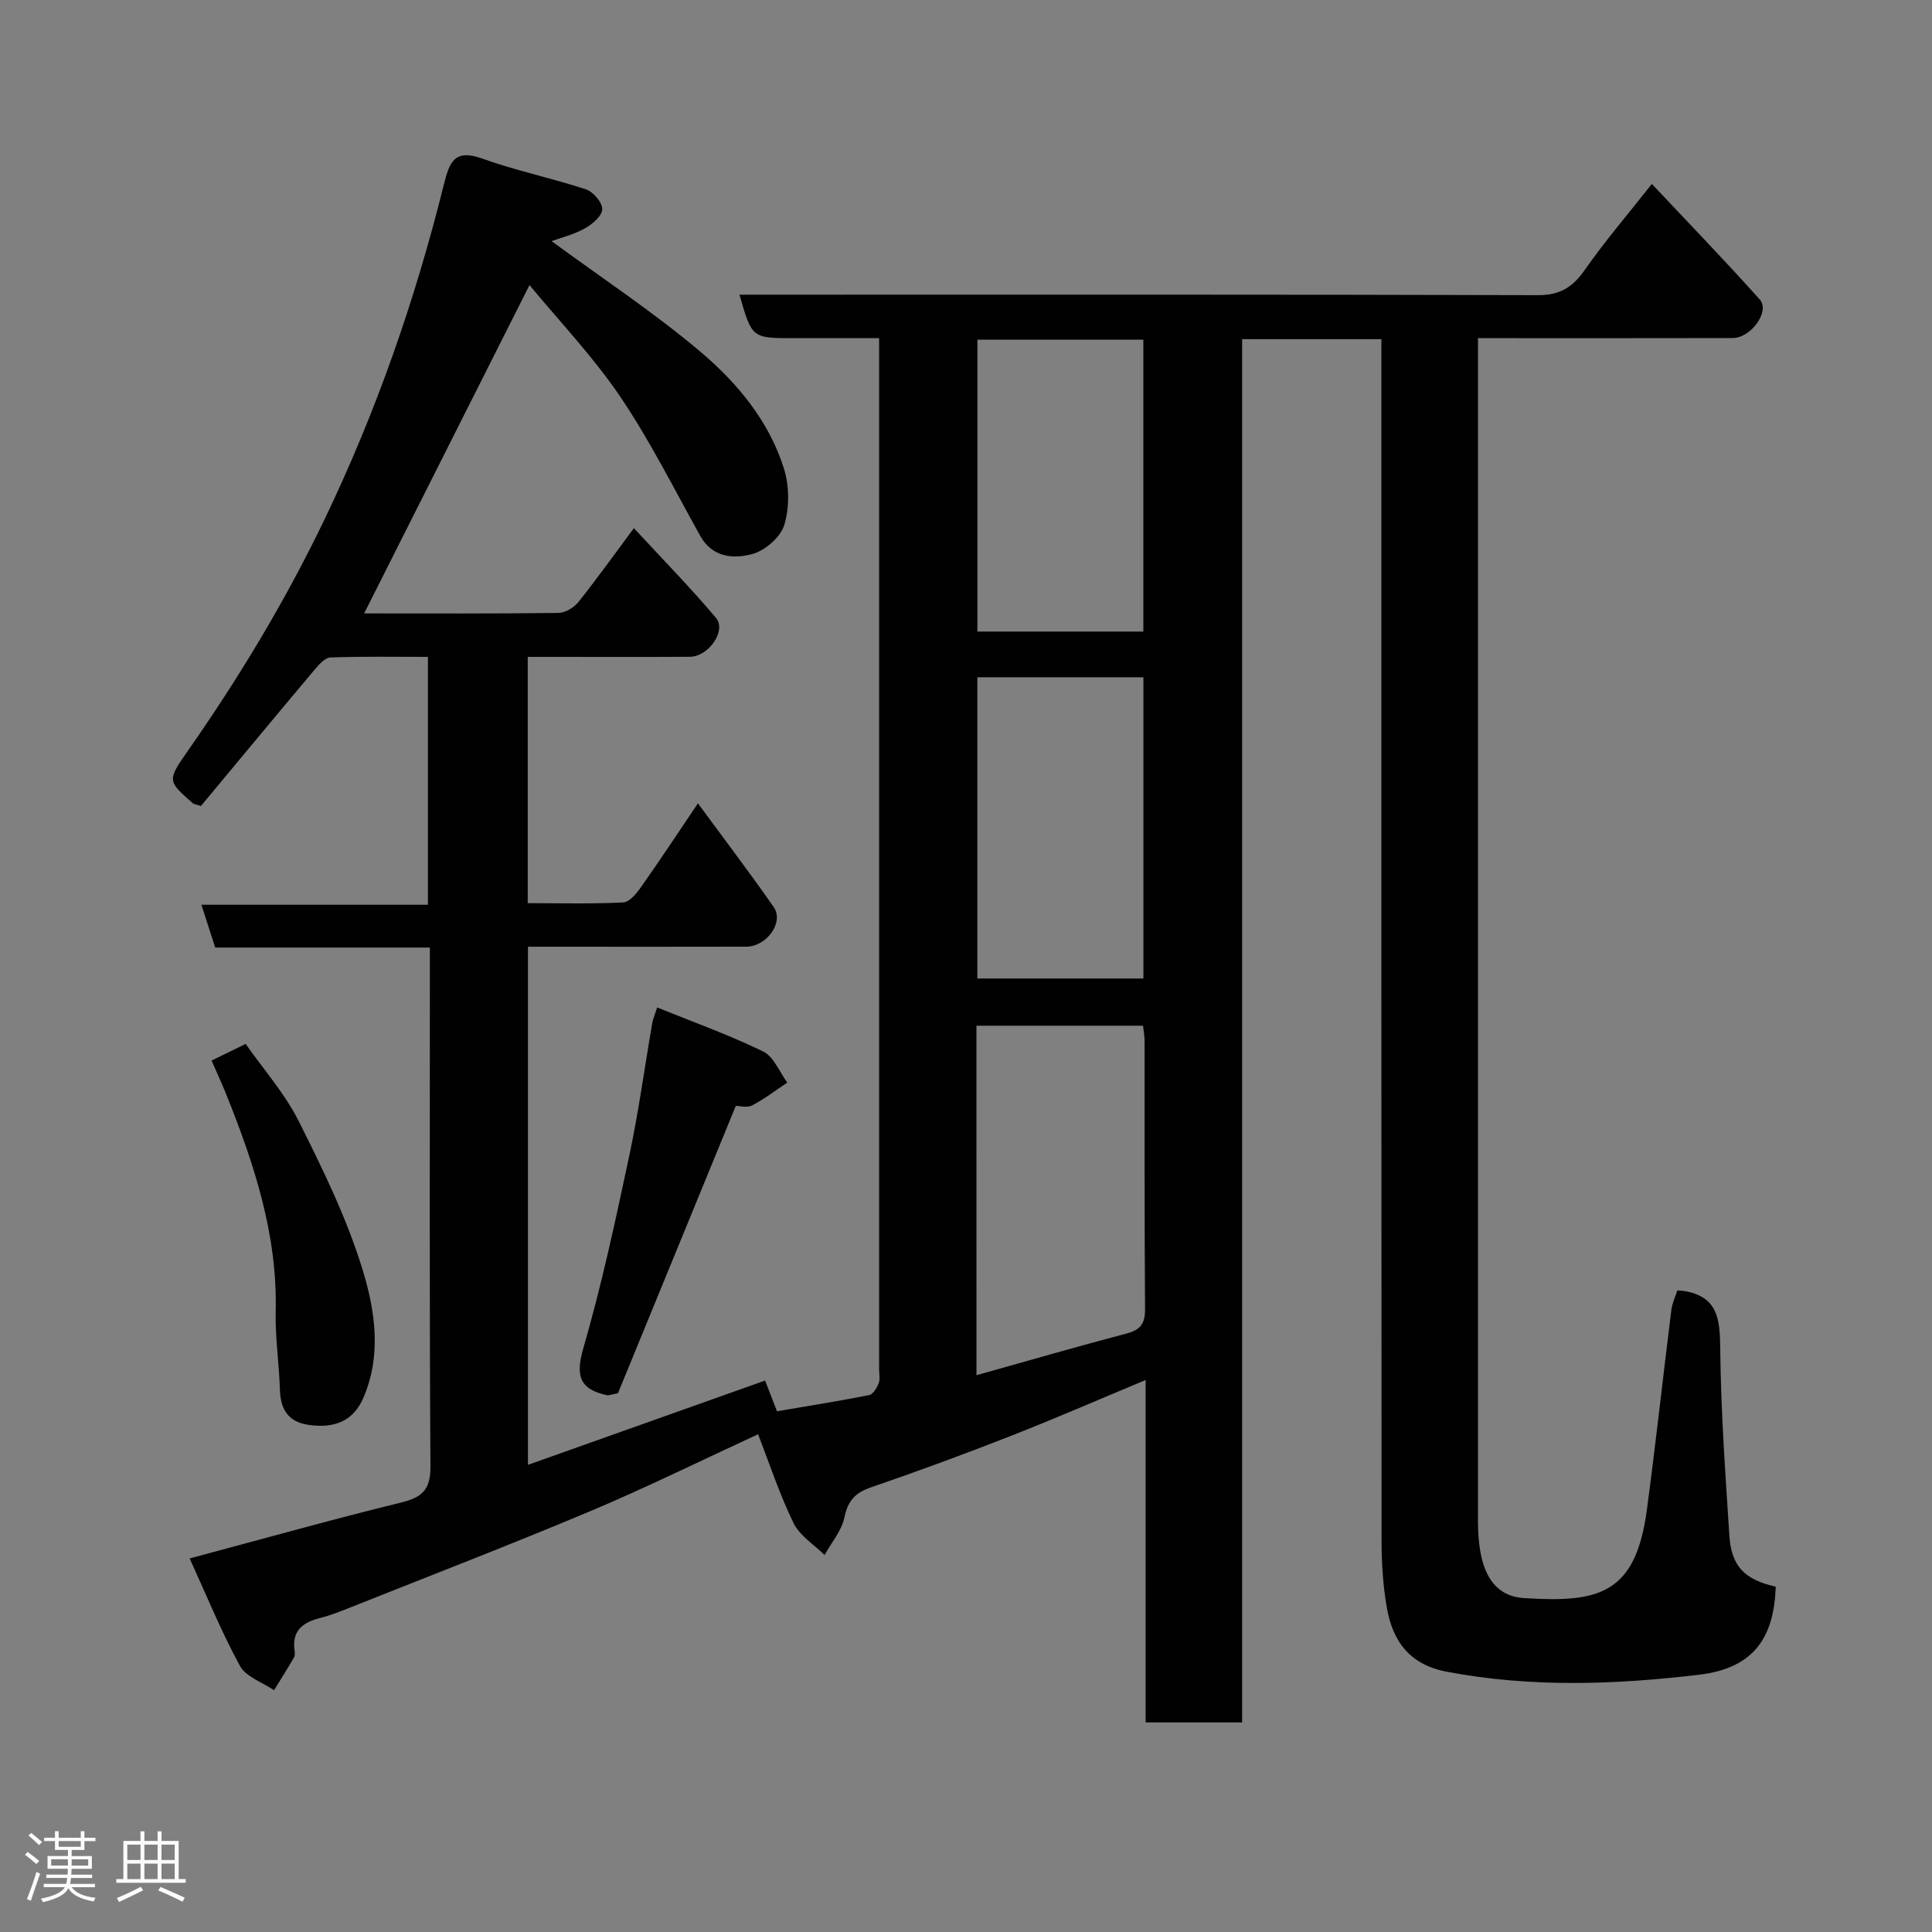 <svg enable-background="new 0 0 400 400" viewBox="0 0 400 400" xmlns="http://www.w3.org/2000/svg"><rect x="0" y="0" width="400" height="400" fill="#808080" stroke="none"/><path d="m5.17 384 .55-.58c.85.61 1.65 1.24 2.4 1.87l-.59.64c-.83-.73-1.62-1.38-2.36-1.93m1.22 9.53-.82-.34c.71-1.76 1.37-3.64 1.98-5.63.24.13.5.25.76.36-.6 1.67-1.24 3.54-1.92 5.61m-.5-13.5.57-.54c.56.44 1.31 1.06 2.26 1.87l-.64.64c-.68-.66-1.41-1.32-2.19-1.97m3.25.46h2.24v-1.36h.77v1.36h4.57v-1.36h.76v1.36h2.28v.69h-2.28v1.84h-2.64v1.26h4.18v2.64h-4.21c0 .45-.02.86-.05 1.21h4.32v.69h-4.38c-.04.34-.1.75-.19 1.22h5.15v.69h-4.82c.87 1.19 2.51 1.92 4.93 2.19-.17.31-.3.57-.37.76-2.77-.49-4.52-1.41-5.26-2.76-.56 1.26-2.3 2.23-5.24 2.9-.12-.24-.26-.48-.43-.72 2.73-.55 4.38-1.34 4.96-2.38h-4.38v-.69h4.65c.1-.38.17-.79.21-1.22h-4.32v-.69h4.4c.03-.34.05-.75.05-1.21h-4.2v-2.64h4.23v-1.26h-2.69v-1.84h-2.24zm1.46 4.46v1.29h3.45c.01-.4.02-.57.01-.53v-.32-.45h-3.46zm1.55-2.59h4.57v-1.19h-4.57zm6.11 2.59h-3.42v.77c-.02.19-.01.37-.02.53h3.44z" fill="#fcfafa"/><path d="m32.63 379.16h.82v1.98h3.54v7.89h1.46v.78h-14.37v-.78h1.46v-7.89h3.54v-1.98h.82v1.98h2.73zm-3.49 11.48.5.73c-1.61.82-3.28 1.63-5 2.41-.13-.27-.28-.55-.44-.82 1.75-.72 3.4-1.49 4.94-2.32m-2.78-5.55h2.73v-3.18h-2.73zm0 3.95h2.73v-3.2h-2.73zm3.54-3.95h2.73v-3.18h-2.73zm0 3.95h2.73v-3.2h-2.73zm7.89 4.68c-1.84-.92-3.51-1.7-5.02-2.32l.45-.73c1.89.8 3.57 1.55 5.04 2.23zm-1.62-11.81h-2.73v3.18h2.73zm-2.73 7.13h2.73v-3.2h-2.73z" fill="#fcfafa"/><g fill="#010102"><path d="m286 70.22c-9.93 0-19.2 0-28.83 0v286.39c-6.74 0-13.12 0-19.98 0 0-23.34 0-46.76 0-70.89-9.75 4.06-18.8 8-27.98 11.6-9.54 3.74-19.17 7.29-28.86 10.61-3.29 1.13-4.81 2.78-5.53 6.25-.57 2.75-2.68 5.19-4.1 7.77-2.19-2.18-5.15-3.99-6.43-6.62-2.89-5.93-4.96-12.26-7.34-18.38-11.92 5.49-23.19 11.06-34.76 15.93-16.5 6.94-33.22 13.38-49.86 20.01-1.96.78-3.95 1.57-5.99 2.08-3.58.89-5.93 2.58-5.36 6.72.07.48.11 1.09-.11 1.47-1.33 2.29-2.74 4.53-4.13 6.78-2.41-1.64-5.81-2.75-7.06-5.03-3.87-7.09-6.92-14.62-10.41-22.25 15.15-4.05 29.39-8.05 43.75-11.57 4.38-1.07 6.13-2.65 6.1-7.46-.22-34-.12-67.99-.12-101.99 0-1.65 0-3.3 0-5.46-14.99 0-29.73 0-44.44 0-.99-3.07-1.83-5.66-2.86-8.86h46.9c0-17.24 0-33.95 0-51.32-6.65 0-13.41-.12-20.17.12-1.15.04-2.43 1.5-3.33 2.57-7.94 9.44-15.81 18.94-23.5 28.18-1.13-.37-1.46-.38-1.66-.55-5.23-4.59-5.37-4.7-1.13-10.75 10.69-15.28 20.28-31.17 28.37-48.01 10.69-22.26 18.77-45.42 24.71-69.33 1.19-4.77 2.23-7.45 8-5.38 7 2.51 14.37 4.02 21.44 6.36 1.5.5 3.41 2.74 3.36 4.12-.05 1.4-2.07 3.11-3.63 3.97-2.33 1.29-5.02 1.95-6.87 2.62 10.27 7.55 21.08 14.66 30.89 22.96 7.6 6.43 14.15 14.33 17.22 24.12 1.13 3.6 1.16 8.08.08 11.67-.76 2.53-3.96 5.32-6.6 6.03-3.85 1.05-8.26.79-10.79-3.73-5.41-9.69-10.38-19.69-16.58-28.85-5.59-8.26-12.58-15.58-18.78-23.1-11.67 23.16-22.96 45.57-34.24 67.98 13 0 26.62.07 40.25-.1 1.39-.02 3.17-1.09 4.08-2.22 3.78-4.72 7.29-9.64 11.52-15.33 5.75 6.22 11.62 12.2 17 18.58 2.22 2.63-1.55 8.03-5.39 8.05-9.5.06-19 .02-28.5.02-1.62 0-3.24 0-5.09 0v50.99c6.6 0 13.2.18 19.78-.15 1.31-.07 2.79-1.92 3.74-3.27 3.85-5.45 7.52-11.03 11.72-17.25 5.54 7.54 10.76 14.4 15.69 21.48 2.18 3.13-1.43 8.18-5.7 8.2-13.17.04-26.33.01-39.5.01-1.8 0-3.6 0-5.68 0v107.27c16.3-5.79 32.36-11.5 49.09-17.45.76 1.95 1.53 3.95 2.47 6.36 6.27-1.07 12.7-2.09 19.07-3.35.81-.16 1.6-1.47 1.97-2.42.34-.87.1-1.97.1-2.97 0-69.49 0-138.99 0-208.48 0-1.47 0-2.94 0-4.96-6.17 0-11.95 0-17.72 0-8.61 0-8.61 0-11.19-9h5.89c53.16 0 106.32-.06 159.48.1 4.57.01 7.18-1.7 9.68-5.28 4.11-5.88 8.81-11.36 13.85-17.75 7.74 8.24 15.2 15.94 22.34 23.93 2.18 2.45-1.8 7.97-5.63 7.98-16 .04-32 .02-48 .02-1.32 0-2.64 0-4.71 0v5.47 239.48c0 10.04 2.91 15.49 9.56 15.91 15.36.97 23.05-.72 25.4-18.22 1.85-13.8 3.35-27.64 5.08-41.46.17-1.4.83-2.73 1.24-4.03.64.06.96.07 1.27.11 7.23 1.12 7.55 6 7.61 12.11.13 12.87 1.06 25.74 1.89 38.59.41 6.33 3.19 9.1 9.6 10.53-.35 9.94-4.01 16.82-15.84 18.23-17.37 2.07-34.89 2.7-52.33-.63-7.68-1.47-11.14-6.33-12.35-13.25-.79-4.52-1.09-9.18-1.09-13.78-.06-80.83-.04-161.65-.04-242.48 0-1.97 0-3.95 0-6.37zm-83.83 214.5c10.81-3.02 20.93-5.96 31.11-8.64 2.93-.77 3.81-2.12 3.79-5.12-.14-18.46-.07-36.92-.09-55.38 0-1.1-.22-2.21-.33-3.22-11.69 0-23.06 0-34.49 0 .01 23.96.01 47.54.01 72.36zm.18-144.5v62.37h34.38c0-20.99 0-41.57 0-62.37-11.51 0-22.77 0-34.38 0zm34.37-9.46c0-20.27 0-40.31 0-60.44-11.65 0-23.03 0-34.36 0v60.44z"/><path d="m152.34 228.96c-8.42 20.55-16.54 40.35-24.4 59.5-1.61.31-1.94.47-2.23.41-5.74-1.22-6.59-4.02-4.92-9.8 3.79-13.09 6.66-26.46 9.5-39.81 1.93-9.07 3.17-18.29 4.75-27.44.13-.76.46-1.49 1.02-3.24 7.54 3.06 14.93 5.7 21.95 9.12 2.19 1.07 3.36 4.24 4.99 6.44-2.41 1.6-4.73 3.39-7.28 4.72-1.06.55-2.62.1-3.38.1z"/><path d="m43.8 219.58c2.63-1.29 4.67-2.28 7.06-3.45 3.69 5.28 8.11 10.25 10.99 16 5.01 9.98 9.98 20.16 13.23 30.78 2.58 8.43 3.97 17.67.14 26.52-1.99 4.59-5.73 6.44-11.5 5.55-4.1-.64-5.65-3.27-5.77-7.27-.16-5.42-1-10.83-.87-16.23.38-15.9-4.47-30.53-10.27-44.98-.91-2.26-1.93-4.45-3.01-6.92z"/></g></svg>